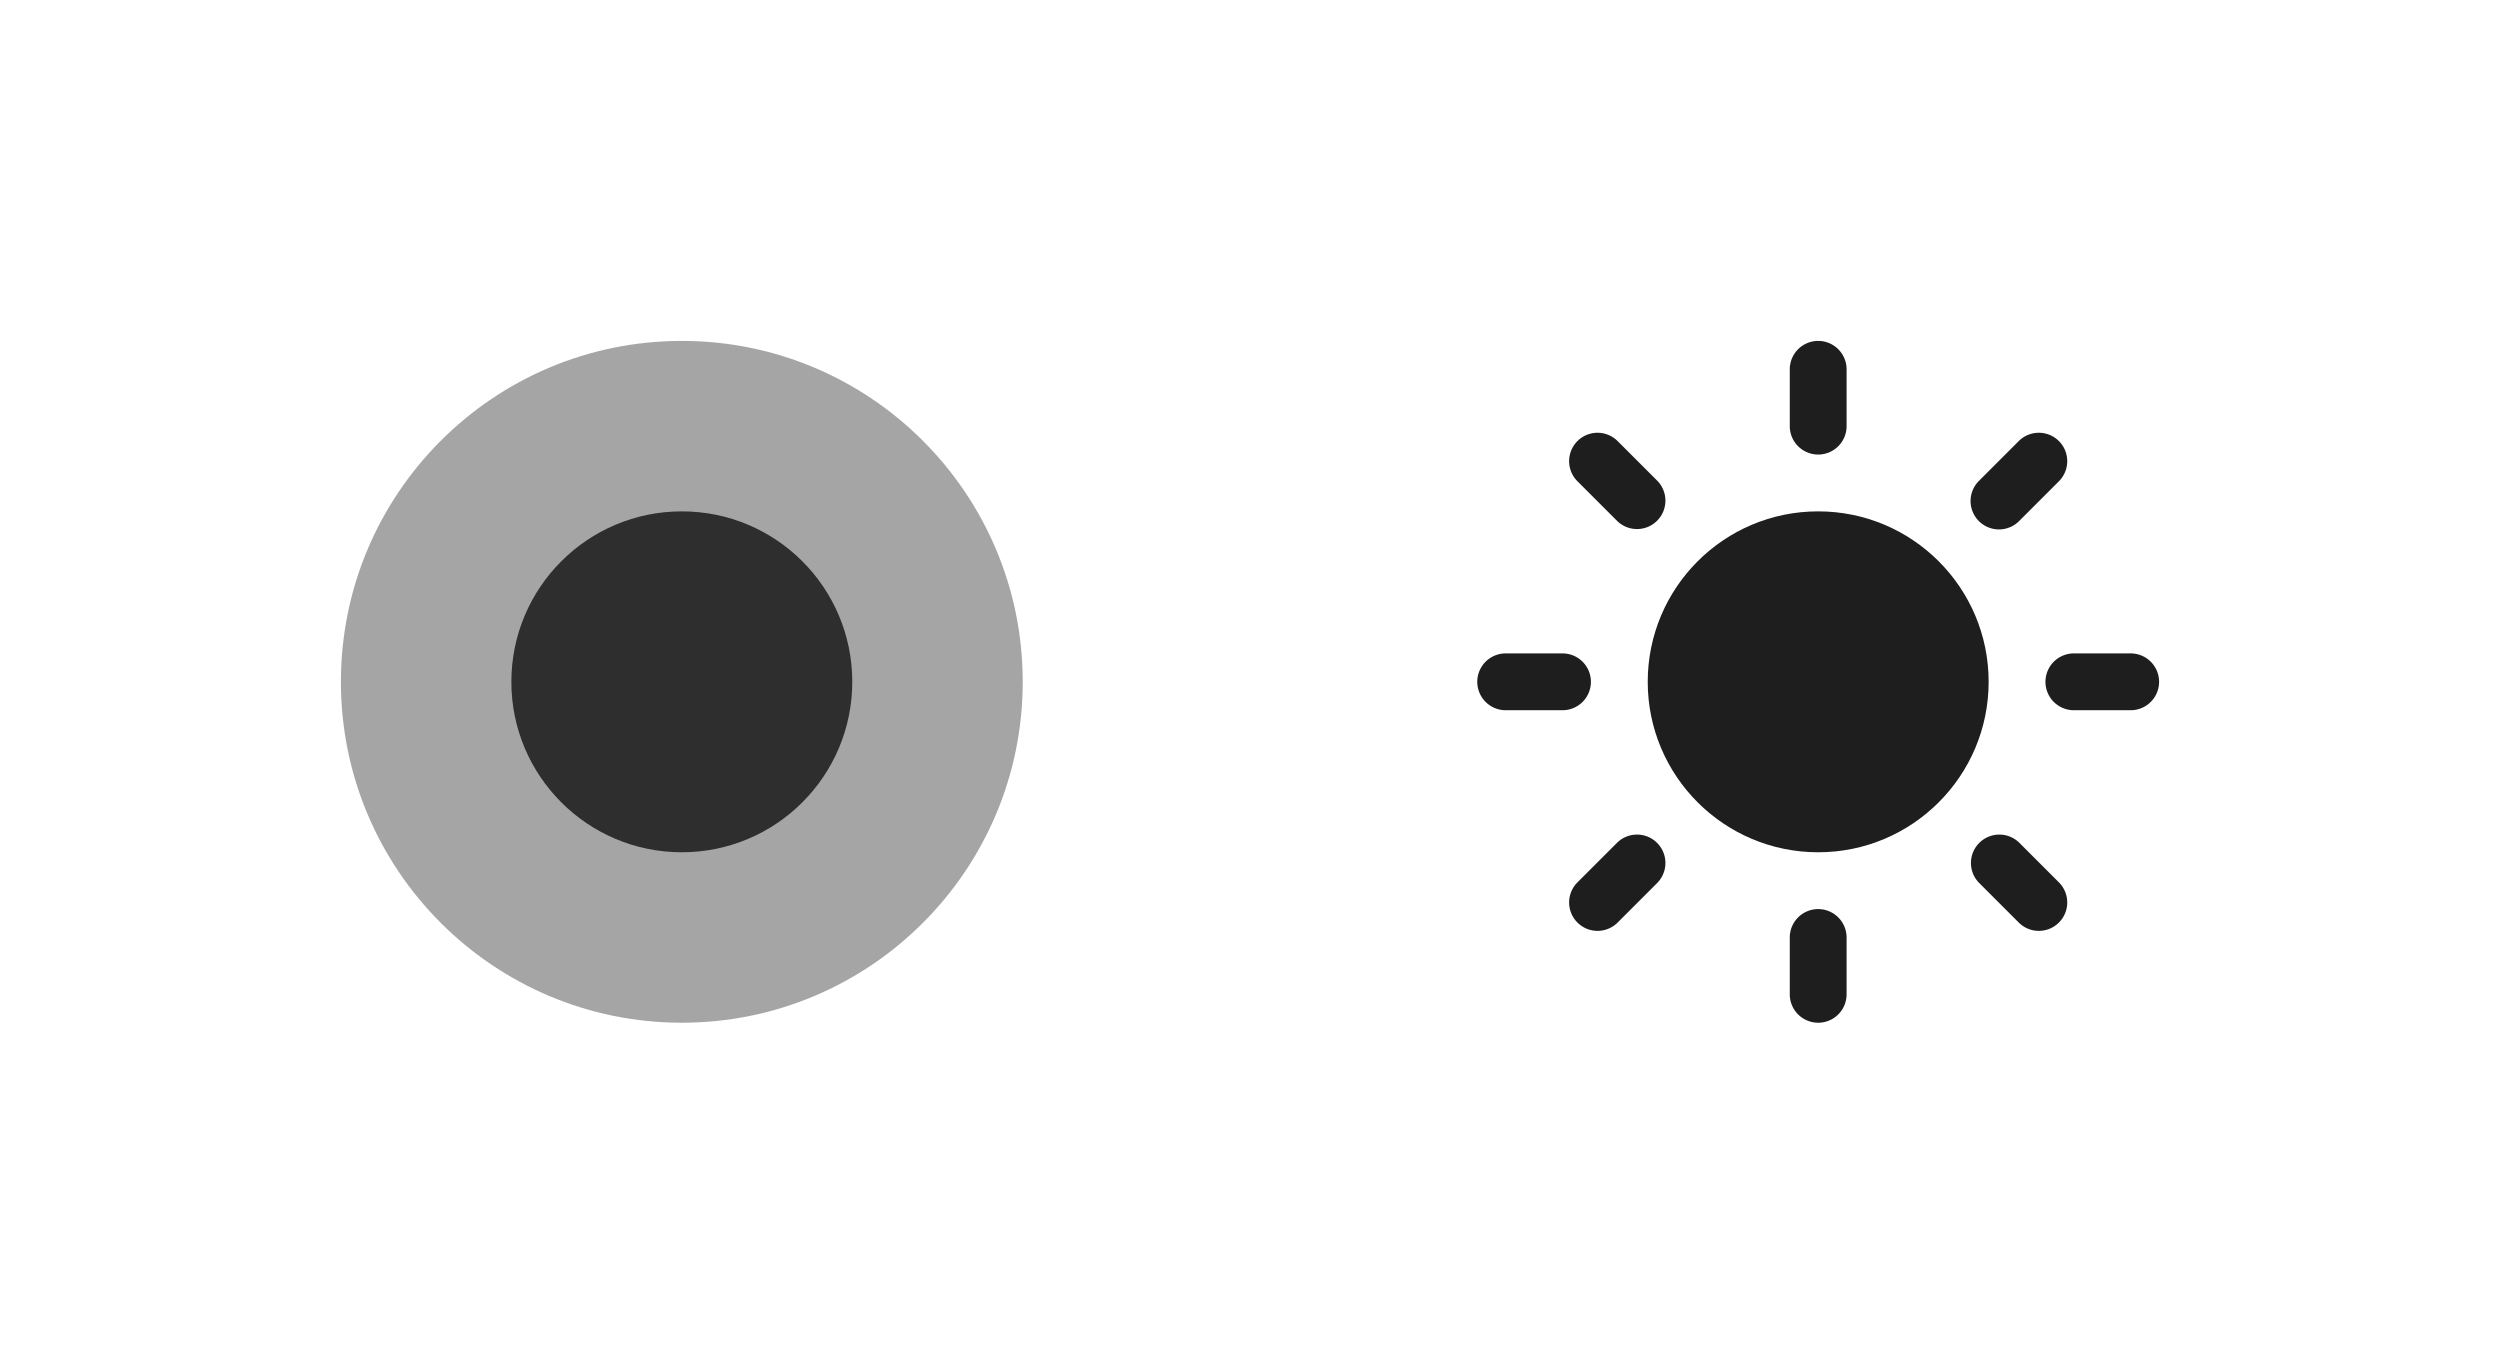 <svg class="ii io" width="44" height="24" viewBox="0 0 44 24" xmlns="http://www.w3.org/2000/svg"> <g class="cx text-white" fill-rule="nonzero" opacity=".88"> <path d="M32 8a.5.5 0 00.5-.5v-1a.5.5 0 10-1 0v1a.5.5 0 00.5.5zM35.182 9.318a.5.5 0 00.354-.147l.707-.707a.5.5 0 00-.707-.707l-.707.707a.5.5 0 00.353.854zM37.5 11.5h-1a.5.5 0 100 1h1a.5.5 0 100-1zM35.536 14.829a.5.5 0 00-.707.707l.707.707a.5.5 0 00.707-.707l-.707-.707zM32 16a.5.5 0 00-.5.5v1a.5.5 0 101 0v-1a.5.5 0 00-.5-.5zM28.464 14.829l-.707.707a.5.5 0 00.707.707l.707-.707a.5.5 0 00-.707-.707zM28 12a.5.5 0 00-.5-.5h-1a.5.5 0 100 1h1a.5.5 0 00.5-.5zM28.464 9.171a.5.5 0 00.707-.707l-.707-.707a.5.5 0 00-.707.707l.707.707z"></path> <circle cx="32" cy="12" r="3"></circle> <circle fill-opacity=".4" cx="12" cy="12" r="6"></circle> <circle fill-opacity=".88" cx="12" cy="12" r="3"></circle> </g> </svg>